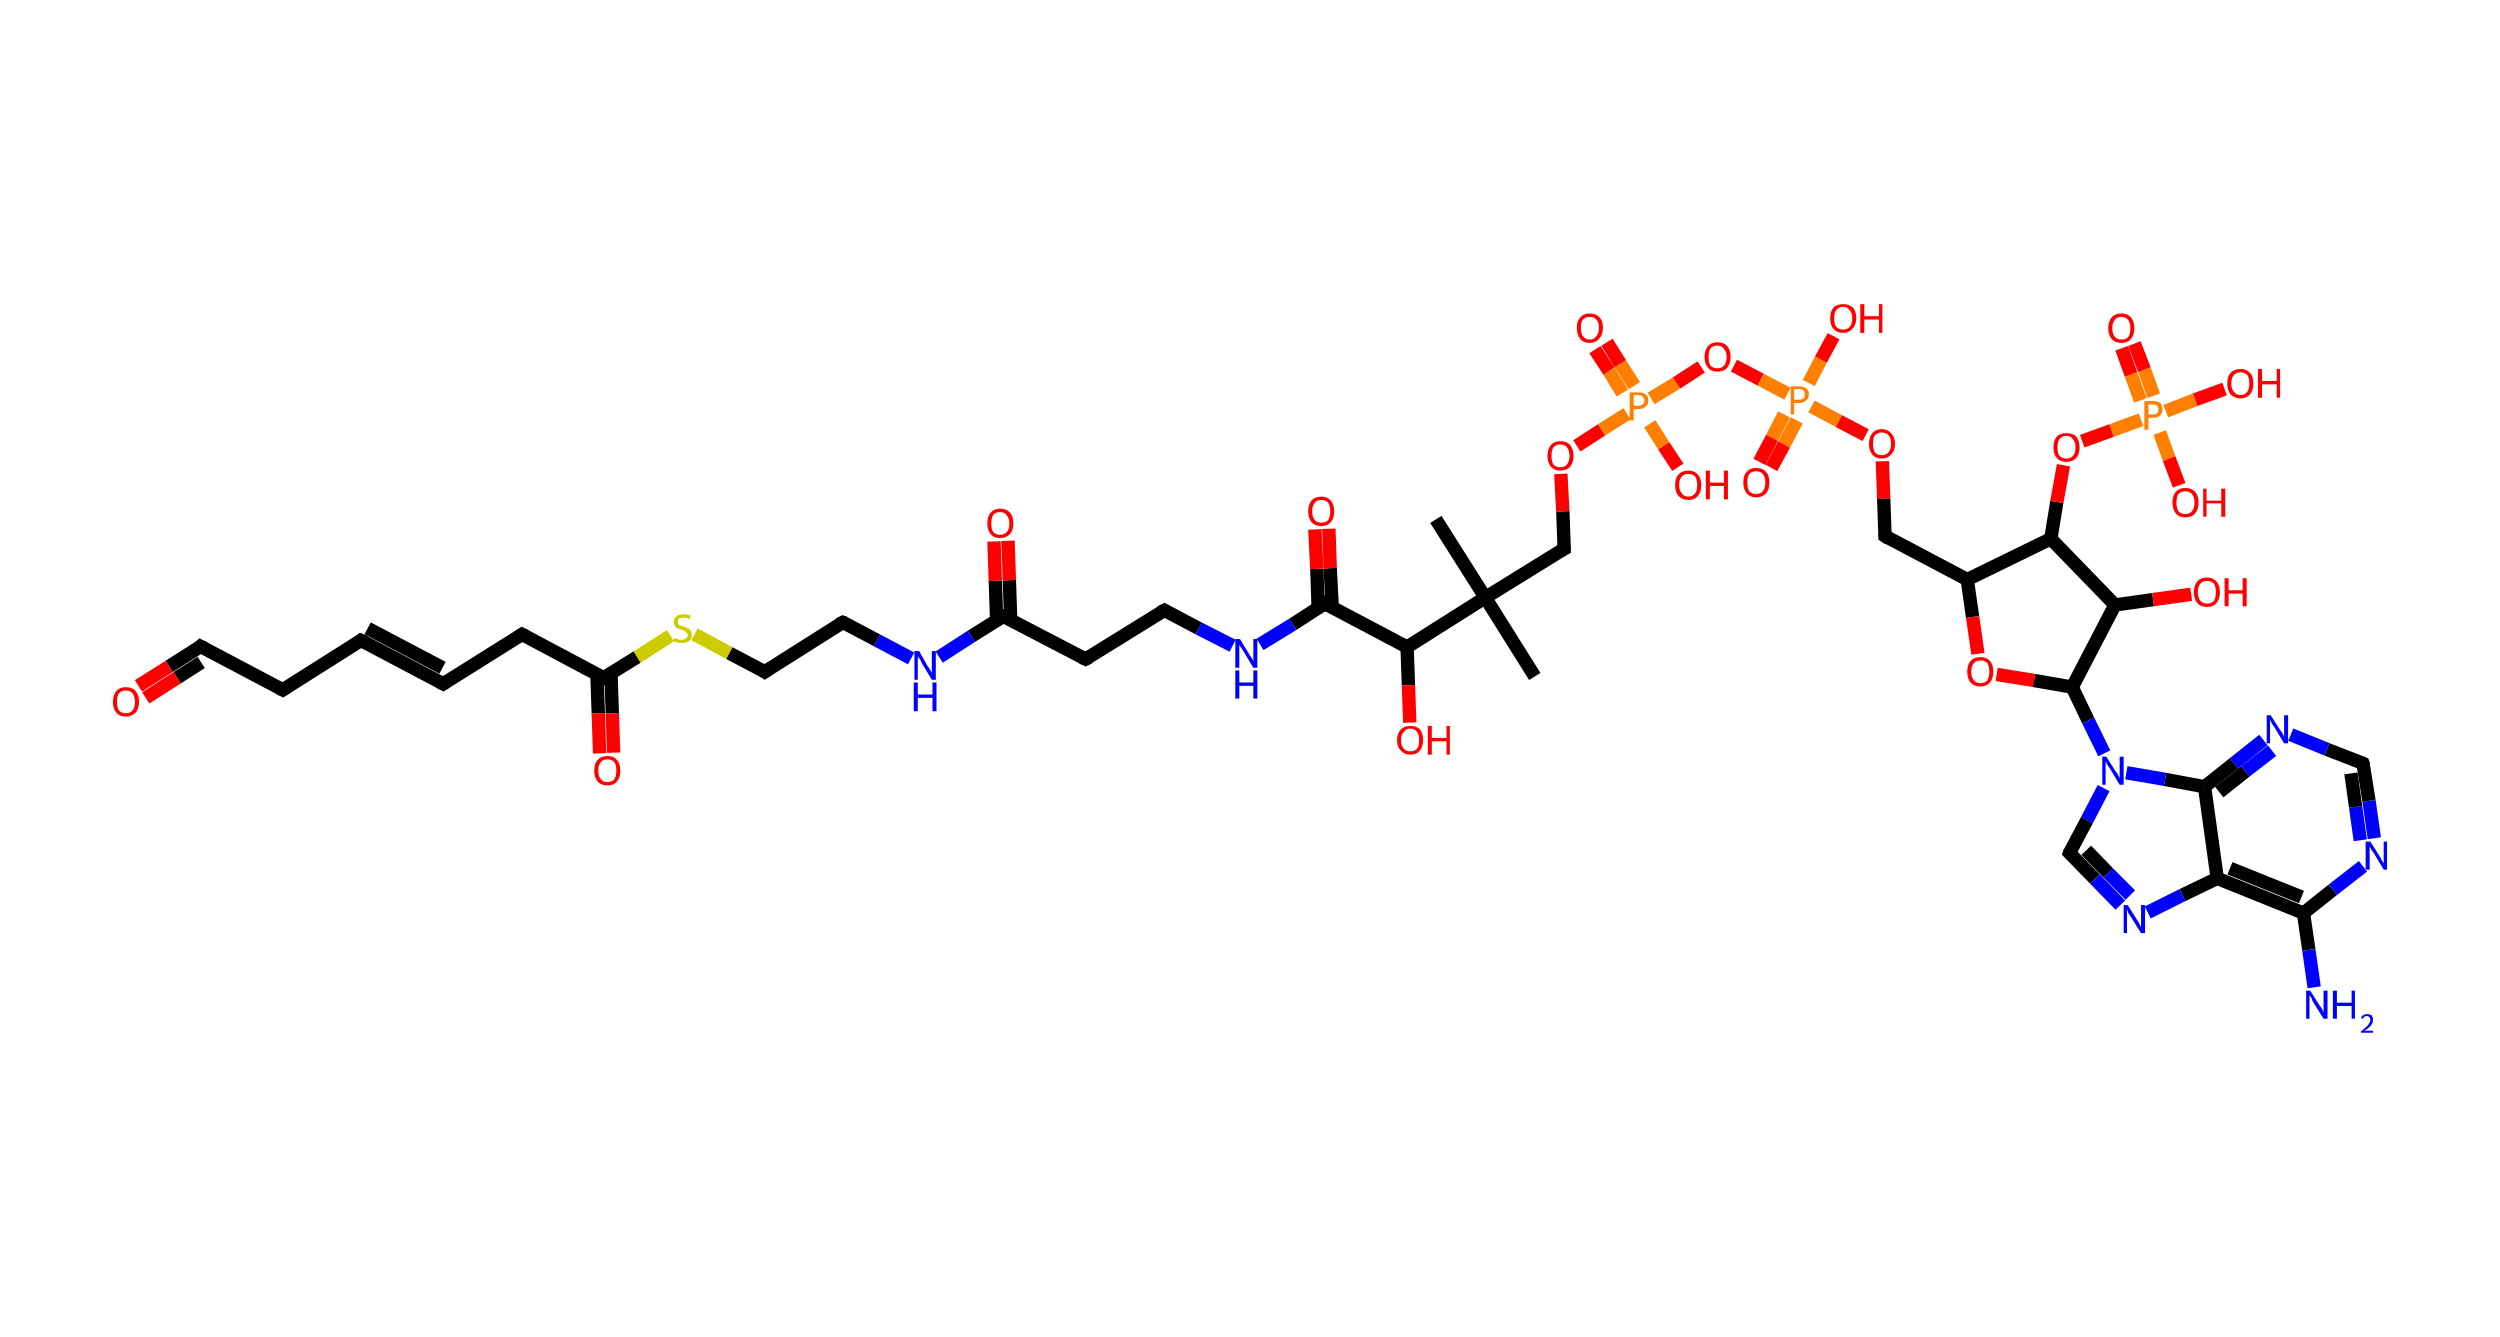 <?xml version='1.0' encoding='ASCII' standalone='yes'?>
<svg xmlns="http://www.w3.org/2000/svg" xmlns:rdkit="http://www.rdkit.org/xml" xmlns:xlink="http://www.w3.org/1999/xlink" version="1.1" baseProfile="full" xml:space="preserve" width="374px" height="200px" viewBox="0 0 374 200">
<!-- END OF HEADER -->
<rect style="opacity:1.0;fill:#FFFFFF;stroke:none" width="374.0" height="200.0" x="0.0" y="0.0"> </rect>
<path class="bond-0 atom-0 atom-1" d="M 214.8,77.7 L 222.2,89.4" style="fill:none;fill-rule:evenodd;stroke:#000000;stroke-width:2.0px;stroke-linecap:butt;stroke-linejoin:miter;stroke-opacity:1"/>
<path class="bond-1 atom-1 atom-2" d="M 222.2,89.4 L 229.6,101.2" style="fill:none;fill-rule:evenodd;stroke:#000000;stroke-width:2.0px;stroke-linecap:butt;stroke-linejoin:miter;stroke-opacity:1"/>
<path class="bond-2 atom-1 atom-3" d="M 222.2,89.4 L 234.0,82.1" style="fill:none;fill-rule:evenodd;stroke:#000000;stroke-width:2.0px;stroke-linecap:butt;stroke-linejoin:miter;stroke-opacity:1"/>
<path class="bond-3 atom-3 atom-4" d="M 234.0,82.1 L 233.8,76.5" style="fill:none;fill-rule:evenodd;stroke:#000000;stroke-width:2.0px;stroke-linecap:butt;stroke-linejoin:miter;stroke-opacity:1"/>
<path class="bond-3 atom-3 atom-4" d="M 233.8,76.5 L 233.5,70.9" style="fill:none;fill-rule:evenodd;stroke:#FF0000;stroke-width:2.0px;stroke-linecap:butt;stroke-linejoin:miter;stroke-opacity:1"/>
<path class="bond-4 atom-4 atom-5" d="M 235.9,66.7 L 239.6,64.3" style="fill:none;fill-rule:evenodd;stroke:#FF0000;stroke-width:2.0px;stroke-linecap:butt;stroke-linejoin:miter;stroke-opacity:1"/>
<path class="bond-4 atom-4 atom-5" d="M 239.6,64.3 L 243.4,61.9" style="fill:none;fill-rule:evenodd;stroke:#FF7F00;stroke-width:2.0px;stroke-linecap:butt;stroke-linejoin:miter;stroke-opacity:1"/>
<path class="bond-5 atom-5 atom-6" d="M 244.5,57.7 L 242.4,54.4" style="fill:none;fill-rule:evenodd;stroke:#FF7F00;stroke-width:2.0px;stroke-linecap:butt;stroke-linejoin:miter;stroke-opacity:1"/>
<path class="bond-5 atom-5 atom-6" d="M 242.4,54.4 L 240.4,51.2" style="fill:none;fill-rule:evenodd;stroke:#FF0000;stroke-width:2.0px;stroke-linecap:butt;stroke-linejoin:miter;stroke-opacity:1"/>
<path class="bond-5 atom-5 atom-6" d="M 242.7,58.8 L 240.7,55.5" style="fill:none;fill-rule:evenodd;stroke:#FF7F00;stroke-width:2.0px;stroke-linecap:butt;stroke-linejoin:miter;stroke-opacity:1"/>
<path class="bond-5 atom-5 atom-6" d="M 240.7,55.5 L 238.6,52.3" style="fill:none;fill-rule:evenodd;stroke:#FF0000;stroke-width:2.0px;stroke-linecap:butt;stroke-linejoin:miter;stroke-opacity:1"/>
<path class="bond-6 atom-5 atom-7" d="M 246.8,63.4 L 248.9,66.7" style="fill:none;fill-rule:evenodd;stroke:#FF7F00;stroke-width:2.0px;stroke-linecap:butt;stroke-linejoin:miter;stroke-opacity:1"/>
<path class="bond-6 atom-5 atom-7" d="M 248.9,66.7 L 251.0,69.9" style="fill:none;fill-rule:evenodd;stroke:#FF0000;stroke-width:2.0px;stroke-linecap:butt;stroke-linejoin:miter;stroke-opacity:1"/>
<path class="bond-7 atom-5 atom-8" d="M 247.0,59.6 L 250.8,57.3" style="fill:none;fill-rule:evenodd;stroke:#FF7F00;stroke-width:2.0px;stroke-linecap:butt;stroke-linejoin:miter;stroke-opacity:1"/>
<path class="bond-7 atom-5 atom-8" d="M 250.8,57.3 L 254.5,54.9" style="fill:none;fill-rule:evenodd;stroke:#FF0000;stroke-width:2.0px;stroke-linecap:butt;stroke-linejoin:miter;stroke-opacity:1"/>
<path class="bond-8 atom-8 atom-9" d="M 259.4,54.7 L 263.4,56.8" style="fill:none;fill-rule:evenodd;stroke:#FF0000;stroke-width:2.0px;stroke-linecap:butt;stroke-linejoin:miter;stroke-opacity:1"/>
<path class="bond-8 atom-8 atom-9" d="M 263.4,56.8 L 267.4,58.9" style="fill:none;fill-rule:evenodd;stroke:#FF7F00;stroke-width:2.0px;stroke-linecap:butt;stroke-linejoin:miter;stroke-opacity:1"/>
<path class="bond-9 atom-9 atom-10" d="M 266.9,62.0 L 265.1,65.5" style="fill:none;fill-rule:evenodd;stroke:#FF7F00;stroke-width:2.0px;stroke-linecap:butt;stroke-linejoin:miter;stroke-opacity:1"/>
<path class="bond-9 atom-9 atom-10" d="M 265.1,65.5 L 263.2,69.1" style="fill:none;fill-rule:evenodd;stroke:#FF0000;stroke-width:2.0px;stroke-linecap:butt;stroke-linejoin:miter;stroke-opacity:1"/>
<path class="bond-9 atom-9 atom-10" d="M 268.8,62.9 L 266.9,66.5" style="fill:none;fill-rule:evenodd;stroke:#FF7F00;stroke-width:2.0px;stroke-linecap:butt;stroke-linejoin:miter;stroke-opacity:1"/>
<path class="bond-9 atom-9 atom-10" d="M 266.9,66.5 L 265.0,70.0" style="fill:none;fill-rule:evenodd;stroke:#FF0000;stroke-width:2.0px;stroke-linecap:butt;stroke-linejoin:miter;stroke-opacity:1"/>
<path class="bond-10 atom-9 atom-11" d="M 270.6,57.3 L 272.4,53.8" style="fill:none;fill-rule:evenodd;stroke:#FF7F00;stroke-width:2.0px;stroke-linecap:butt;stroke-linejoin:miter;stroke-opacity:1"/>
<path class="bond-10 atom-9 atom-11" d="M 272.4,53.8 L 274.3,50.3" style="fill:none;fill-rule:evenodd;stroke:#FF0000;stroke-width:2.0px;stroke-linecap:butt;stroke-linejoin:miter;stroke-opacity:1"/>
<path class="bond-11 atom-9 atom-12" d="M 271.0,60.8 L 275.1,63.0" style="fill:none;fill-rule:evenodd;stroke:#FF7F00;stroke-width:2.0px;stroke-linecap:butt;stroke-linejoin:miter;stroke-opacity:1"/>
<path class="bond-11 atom-9 atom-12" d="M 275.1,63.0 L 279.1,65.1" style="fill:none;fill-rule:evenodd;stroke:#FF0000;stroke-width:2.0px;stroke-linecap:butt;stroke-linejoin:miter;stroke-opacity:1"/>
<path class="bond-12 atom-12 atom-13" d="M 281.6,69.0 L 281.8,74.6" style="fill:none;fill-rule:evenodd;stroke:#FF0000;stroke-width:2.0px;stroke-linecap:butt;stroke-linejoin:miter;stroke-opacity:1"/>
<path class="bond-12 atom-12 atom-13" d="M 281.8,74.6 L 282.0,80.2" style="fill:none;fill-rule:evenodd;stroke:#000000;stroke-width:2.0px;stroke-linecap:butt;stroke-linejoin:miter;stroke-opacity:1"/>
<path class="bond-13 atom-13 atom-14" d="M 282.0,80.2 L 294.3,86.7" style="fill:none;fill-rule:evenodd;stroke:#000000;stroke-width:2.0px;stroke-linecap:butt;stroke-linejoin:miter;stroke-opacity:1"/>
<path class="bond-14 atom-14 atom-15" d="M 294.3,86.7 L 295.1,92.3" style="fill:none;fill-rule:evenodd;stroke:#000000;stroke-width:2.0px;stroke-linecap:butt;stroke-linejoin:miter;stroke-opacity:1"/>
<path class="bond-14 atom-14 atom-15" d="M 295.1,92.3 L 295.9,97.8" style="fill:none;fill-rule:evenodd;stroke:#FF0000;stroke-width:2.0px;stroke-linecap:butt;stroke-linejoin:miter;stroke-opacity:1"/>
<path class="bond-15 atom-15 atom-16" d="M 298.7,100.9 L 304.3,101.8" style="fill:none;fill-rule:evenodd;stroke:#FF0000;stroke-width:2.0px;stroke-linecap:butt;stroke-linejoin:miter;stroke-opacity:1"/>
<path class="bond-15 atom-15 atom-16" d="M 304.3,101.8 L 310.0,102.8" style="fill:none;fill-rule:evenodd;stroke:#000000;stroke-width:2.0px;stroke-linecap:butt;stroke-linejoin:miter;stroke-opacity:1"/>
<path class="bond-16 atom-16 atom-17" d="M 310.0,102.8 L 312.4,107.8" style="fill:none;fill-rule:evenodd;stroke:#000000;stroke-width:2.0px;stroke-linecap:butt;stroke-linejoin:miter;stroke-opacity:1"/>
<path class="bond-16 atom-16 atom-17" d="M 312.4,107.8 L 314.8,112.7" style="fill:none;fill-rule:evenodd;stroke:#0000FF;stroke-width:2.0px;stroke-linecap:butt;stroke-linejoin:miter;stroke-opacity:1"/>
<path class="bond-17 atom-17 atom-18" d="M 314.7,117.9 L 312.2,122.7" style="fill:none;fill-rule:evenodd;stroke:#0000FF;stroke-width:2.0px;stroke-linecap:butt;stroke-linejoin:miter;stroke-opacity:1"/>
<path class="bond-17 atom-17 atom-18" d="M 312.2,122.7 L 309.6,127.6" style="fill:none;fill-rule:evenodd;stroke:#000000;stroke-width:2.0px;stroke-linecap:butt;stroke-linejoin:miter;stroke-opacity:1"/>
<path class="bond-18 atom-18 atom-19" d="M 309.6,127.6 L 313.4,131.5" style="fill:none;fill-rule:evenodd;stroke:#000000;stroke-width:2.0px;stroke-linecap:butt;stroke-linejoin:miter;stroke-opacity:1"/>
<path class="bond-18 atom-18 atom-19" d="M 313.4,131.5 L 317.2,135.4" style="fill:none;fill-rule:evenodd;stroke:#0000FF;stroke-width:2.0px;stroke-linecap:butt;stroke-linejoin:miter;stroke-opacity:1"/>
<path class="bond-18 atom-18 atom-19" d="M 312.1,127.2 L 315.4,130.6" style="fill:none;fill-rule:evenodd;stroke:#000000;stroke-width:2.0px;stroke-linecap:butt;stroke-linejoin:miter;stroke-opacity:1"/>
<path class="bond-18 atom-18 atom-19" d="M 315.4,130.6 L 318.7,133.9" style="fill:none;fill-rule:evenodd;stroke:#0000FF;stroke-width:2.0px;stroke-linecap:butt;stroke-linejoin:miter;stroke-opacity:1"/>
<path class="bond-19 atom-19 atom-20" d="M 321.3,136.5 L 326.5,133.9" style="fill:none;fill-rule:evenodd;stroke:#0000FF;stroke-width:2.0px;stroke-linecap:butt;stroke-linejoin:miter;stroke-opacity:1"/>
<path class="bond-19 atom-19 atom-20" d="M 326.5,133.9 L 331.7,131.4" style="fill:none;fill-rule:evenodd;stroke:#000000;stroke-width:2.0px;stroke-linecap:butt;stroke-linejoin:miter;stroke-opacity:1"/>
<path class="bond-20 atom-20 atom-21" d="M 331.7,131.4 L 344.6,136.6" style="fill:none;fill-rule:evenodd;stroke:#000000;stroke-width:2.0px;stroke-linecap:butt;stroke-linejoin:miter;stroke-opacity:1"/>
<path class="bond-20 atom-20 atom-21" d="M 333.6,129.9 L 344.3,134.2" style="fill:none;fill-rule:evenodd;stroke:#000000;stroke-width:2.0px;stroke-linecap:butt;stroke-linejoin:miter;stroke-opacity:1"/>
<path class="bond-21 atom-21 atom-22" d="M 344.6,136.6 L 345.4,142.1" style="fill:none;fill-rule:evenodd;stroke:#000000;stroke-width:2.0px;stroke-linecap:butt;stroke-linejoin:miter;stroke-opacity:1"/>
<path class="bond-21 atom-21 atom-22" d="M 345.4,142.1 L 346.2,147.7" style="fill:none;fill-rule:evenodd;stroke:#0000FF;stroke-width:2.0px;stroke-linecap:butt;stroke-linejoin:miter;stroke-opacity:1"/>
<path class="bond-22 atom-21 atom-23" d="M 344.6,136.6 L 349.0,133.1" style="fill:none;fill-rule:evenodd;stroke:#000000;stroke-width:2.0px;stroke-linecap:butt;stroke-linejoin:miter;stroke-opacity:1"/>
<path class="bond-22 atom-21 atom-23" d="M 349.0,133.1 L 353.5,129.6" style="fill:none;fill-rule:evenodd;stroke:#0000FF;stroke-width:2.0px;stroke-linecap:butt;stroke-linejoin:miter;stroke-opacity:1"/>
<path class="bond-23 atom-23 atom-24" d="M 355.2,125.4 L 354.4,119.8" style="fill:none;fill-rule:evenodd;stroke:#0000FF;stroke-width:2.0px;stroke-linecap:butt;stroke-linejoin:miter;stroke-opacity:1"/>
<path class="bond-23 atom-23 atom-24" d="M 354.4,119.8 L 353.5,114.2" style="fill:none;fill-rule:evenodd;stroke:#000000;stroke-width:2.0px;stroke-linecap:butt;stroke-linejoin:miter;stroke-opacity:1"/>
<path class="bond-23 atom-23 atom-24" d="M 353.1,125.7 L 352.4,120.7" style="fill:none;fill-rule:evenodd;stroke:#0000FF;stroke-width:2.0px;stroke-linecap:butt;stroke-linejoin:miter;stroke-opacity:1"/>
<path class="bond-23 atom-23 atom-24" d="M 352.4,120.7 L 351.7,115.7" style="fill:none;fill-rule:evenodd;stroke:#000000;stroke-width:2.0px;stroke-linecap:butt;stroke-linejoin:miter;stroke-opacity:1"/>
<path class="bond-24 atom-24 atom-25" d="M 353.5,114.2 L 348.1,112.1" style="fill:none;fill-rule:evenodd;stroke:#000000;stroke-width:2.0px;stroke-linecap:butt;stroke-linejoin:miter;stroke-opacity:1"/>
<path class="bond-24 atom-24 atom-25" d="M 348.1,112.1 L 342.7,109.9" style="fill:none;fill-rule:evenodd;stroke:#0000FF;stroke-width:2.0px;stroke-linecap:butt;stroke-linejoin:miter;stroke-opacity:1"/>
<path class="bond-25 atom-25 atom-26" d="M 338.6,110.7 L 334.2,114.2" style="fill:none;fill-rule:evenodd;stroke:#0000FF;stroke-width:2.0px;stroke-linecap:butt;stroke-linejoin:miter;stroke-opacity:1"/>
<path class="bond-25 atom-25 atom-26" d="M 334.2,114.2 L 329.8,117.7" style="fill:none;fill-rule:evenodd;stroke:#000000;stroke-width:2.0px;stroke-linecap:butt;stroke-linejoin:miter;stroke-opacity:1"/>
<path class="bond-25 atom-25 atom-26" d="M 339.9,112.3 L 335.9,115.4" style="fill:none;fill-rule:evenodd;stroke:#0000FF;stroke-width:2.0px;stroke-linecap:butt;stroke-linejoin:miter;stroke-opacity:1"/>
<path class="bond-25 atom-25 atom-26" d="M 335.9,115.4 L 332.0,118.5" style="fill:none;fill-rule:evenodd;stroke:#000000;stroke-width:2.0px;stroke-linecap:butt;stroke-linejoin:miter;stroke-opacity:1"/>
<path class="bond-26 atom-16 atom-27" d="M 310.0,102.8 L 316.4,90.5" style="fill:none;fill-rule:evenodd;stroke:#000000;stroke-width:2.0px;stroke-linecap:butt;stroke-linejoin:miter;stroke-opacity:1"/>
<path class="bond-27 atom-27 atom-28" d="M 316.4,90.5 L 322.1,89.7" style="fill:none;fill-rule:evenodd;stroke:#000000;stroke-width:2.0px;stroke-linecap:butt;stroke-linejoin:miter;stroke-opacity:1"/>
<path class="bond-27 atom-27 atom-28" d="M 322.1,89.7 L 327.8,88.9" style="fill:none;fill-rule:evenodd;stroke:#FF0000;stroke-width:2.0px;stroke-linecap:butt;stroke-linejoin:miter;stroke-opacity:1"/>
<path class="bond-28 atom-27 atom-29" d="M 316.4,90.5 L 306.8,80.6" style="fill:none;fill-rule:evenodd;stroke:#000000;stroke-width:2.0px;stroke-linecap:butt;stroke-linejoin:miter;stroke-opacity:1"/>
<path class="bond-29 atom-29 atom-30" d="M 306.8,80.6 L 307.7,75.1" style="fill:none;fill-rule:evenodd;stroke:#000000;stroke-width:2.0px;stroke-linecap:butt;stroke-linejoin:miter;stroke-opacity:1"/>
<path class="bond-29 atom-29 atom-30" d="M 307.7,75.1 L 308.7,69.6" style="fill:none;fill-rule:evenodd;stroke:#FF0000;stroke-width:2.0px;stroke-linecap:butt;stroke-linejoin:miter;stroke-opacity:1"/>
<path class="bond-30 atom-30 atom-31" d="M 311.5,66.0 L 315.9,64.4" style="fill:none;fill-rule:evenodd;stroke:#FF0000;stroke-width:2.0px;stroke-linecap:butt;stroke-linejoin:miter;stroke-opacity:1"/>
<path class="bond-30 atom-30 atom-31" d="M 315.9,64.4 L 320.3,62.8" style="fill:none;fill-rule:evenodd;stroke:#FF7F00;stroke-width:2.0px;stroke-linecap:butt;stroke-linejoin:miter;stroke-opacity:1"/>
<path class="bond-31 atom-31 atom-32" d="M 322.2,59.2 L 320.8,55.3" style="fill:none;fill-rule:evenodd;stroke:#FF7F00;stroke-width:2.0px;stroke-linecap:butt;stroke-linejoin:miter;stroke-opacity:1"/>
<path class="bond-31 atom-31 atom-32" d="M 320.8,55.3 L 319.3,51.4" style="fill:none;fill-rule:evenodd;stroke:#FF0000;stroke-width:2.0px;stroke-linecap:butt;stroke-linejoin:miter;stroke-opacity:1"/>
<path class="bond-31 atom-31 atom-32" d="M 320.2,59.9 L 318.8,56.0" style="fill:none;fill-rule:evenodd;stroke:#FF7F00;stroke-width:2.0px;stroke-linecap:butt;stroke-linejoin:miter;stroke-opacity:1"/>
<path class="bond-31 atom-31 atom-32" d="M 318.8,56.0 L 317.4,52.1" style="fill:none;fill-rule:evenodd;stroke:#FF0000;stroke-width:2.0px;stroke-linecap:butt;stroke-linejoin:miter;stroke-opacity:1"/>
<path class="bond-32 atom-31 atom-33" d="M 323.1,64.7 L 324.5,68.6" style="fill:none;fill-rule:evenodd;stroke:#FF7F00;stroke-width:2.0px;stroke-linecap:butt;stroke-linejoin:miter;stroke-opacity:1"/>
<path class="bond-32 atom-31 atom-33" d="M 324.5,68.6 L 326.0,72.6" style="fill:none;fill-rule:evenodd;stroke:#FF0000;stroke-width:2.0px;stroke-linecap:butt;stroke-linejoin:miter;stroke-opacity:1"/>
<path class="bond-33 atom-31 atom-34" d="M 324.0,61.5 L 328.4,59.8" style="fill:none;fill-rule:evenodd;stroke:#FF7F00;stroke-width:2.0px;stroke-linecap:butt;stroke-linejoin:miter;stroke-opacity:1"/>
<path class="bond-33 atom-31 atom-34" d="M 328.4,59.8 L 332.8,58.2" style="fill:none;fill-rule:evenodd;stroke:#FF0000;stroke-width:2.0px;stroke-linecap:butt;stroke-linejoin:miter;stroke-opacity:1"/>
<path class="bond-34 atom-1 atom-35" d="M 222.2,89.4 L 210.5,96.8" style="fill:none;fill-rule:evenodd;stroke:#000000;stroke-width:2.0px;stroke-linecap:butt;stroke-linejoin:miter;stroke-opacity:1"/>
<path class="bond-35 atom-35 atom-36" d="M 210.5,96.8 L 210.7,102.5" style="fill:none;fill-rule:evenodd;stroke:#000000;stroke-width:2.0px;stroke-linecap:butt;stroke-linejoin:miter;stroke-opacity:1"/>
<path class="bond-35 atom-35 atom-36" d="M 210.7,102.5 L 210.9,108.1" style="fill:none;fill-rule:evenodd;stroke:#FF0000;stroke-width:2.0px;stroke-linecap:butt;stroke-linejoin:miter;stroke-opacity:1"/>
<path class="bond-36 atom-35 atom-37" d="M 210.5,96.8 L 198.2,90.3" style="fill:none;fill-rule:evenodd;stroke:#000000;stroke-width:2.0px;stroke-linecap:butt;stroke-linejoin:miter;stroke-opacity:1"/>
<path class="bond-37 atom-37 atom-38" d="M 199.3,90.9 L 199.0,85.0" style="fill:none;fill-rule:evenodd;stroke:#000000;stroke-width:2.0px;stroke-linecap:butt;stroke-linejoin:miter;stroke-opacity:1"/>
<path class="bond-37 atom-37 atom-38" d="M 199.0,85.0 L 198.8,79.1" style="fill:none;fill-rule:evenodd;stroke:#FF0000;stroke-width:2.0px;stroke-linecap:butt;stroke-linejoin:miter;stroke-opacity:1"/>
<path class="bond-37 atom-37 atom-38" d="M 197.2,91.0 L 197.0,85.1" style="fill:none;fill-rule:evenodd;stroke:#000000;stroke-width:2.0px;stroke-linecap:butt;stroke-linejoin:miter;stroke-opacity:1"/>
<path class="bond-37 atom-37 atom-38" d="M 197.0,85.1 L 196.7,79.2" style="fill:none;fill-rule:evenodd;stroke:#FF0000;stroke-width:2.0px;stroke-linecap:butt;stroke-linejoin:miter;stroke-opacity:1"/>
<path class="bond-38 atom-37 atom-39" d="M 198.2,90.3 L 193.4,93.4" style="fill:none;fill-rule:evenodd;stroke:#000000;stroke-width:2.0px;stroke-linecap:butt;stroke-linejoin:miter;stroke-opacity:1"/>
<path class="bond-38 atom-37 atom-39" d="M 193.4,93.4 L 188.5,96.4" style="fill:none;fill-rule:evenodd;stroke:#0000FF;stroke-width:2.0px;stroke-linecap:butt;stroke-linejoin:miter;stroke-opacity:1"/>
<path class="bond-39 atom-39 atom-40" d="M 184.4,96.6 L 179.3,94.0" style="fill:none;fill-rule:evenodd;stroke:#0000FF;stroke-width:2.0px;stroke-linecap:butt;stroke-linejoin:miter;stroke-opacity:1"/>
<path class="bond-39 atom-39 atom-40" d="M 179.3,94.0 L 174.2,91.3" style="fill:none;fill-rule:evenodd;stroke:#000000;stroke-width:2.0px;stroke-linecap:butt;stroke-linejoin:miter;stroke-opacity:1"/>
<path class="bond-40 atom-40 atom-41" d="M 174.2,91.3 L 162.4,98.6" style="fill:none;fill-rule:evenodd;stroke:#000000;stroke-width:2.0px;stroke-linecap:butt;stroke-linejoin:miter;stroke-opacity:1"/>
<path class="bond-41 atom-41 atom-42" d="M 162.4,98.6 L 150.1,92.2" style="fill:none;fill-rule:evenodd;stroke:#000000;stroke-width:2.0px;stroke-linecap:butt;stroke-linejoin:miter;stroke-opacity:1"/>
<path class="bond-42 atom-42 atom-43" d="M 151.2,92.7 L 151.0,86.8" style="fill:none;fill-rule:evenodd;stroke:#000000;stroke-width:2.0px;stroke-linecap:butt;stroke-linejoin:miter;stroke-opacity:1"/>
<path class="bond-42 atom-42 atom-43" d="M 151.0,86.8 L 150.8,80.9" style="fill:none;fill-rule:evenodd;stroke:#FF0000;stroke-width:2.0px;stroke-linecap:butt;stroke-linejoin:miter;stroke-opacity:1"/>
<path class="bond-42 atom-42 atom-43" d="M 149.1,92.8 L 148.9,86.9" style="fill:none;fill-rule:evenodd;stroke:#000000;stroke-width:2.0px;stroke-linecap:butt;stroke-linejoin:miter;stroke-opacity:1"/>
<path class="bond-42 atom-42 atom-43" d="M 148.9,86.9 L 148.7,81.0" style="fill:none;fill-rule:evenodd;stroke:#FF0000;stroke-width:2.0px;stroke-linecap:butt;stroke-linejoin:miter;stroke-opacity:1"/>
<path class="bond-43 atom-42 atom-44" d="M 150.1,92.2 L 145.3,95.2" style="fill:none;fill-rule:evenodd;stroke:#000000;stroke-width:2.0px;stroke-linecap:butt;stroke-linejoin:miter;stroke-opacity:1"/>
<path class="bond-43 atom-42 atom-44" d="M 145.3,95.2 L 140.5,98.3" style="fill:none;fill-rule:evenodd;stroke:#0000FF;stroke-width:2.0px;stroke-linecap:butt;stroke-linejoin:miter;stroke-opacity:1"/>
<path class="bond-44 atom-44 atom-45" d="M 136.3,98.5 L 131.2,95.8" style="fill:none;fill-rule:evenodd;stroke:#0000FF;stroke-width:2.0px;stroke-linecap:butt;stroke-linejoin:miter;stroke-opacity:1"/>
<path class="bond-44 atom-44 atom-45" d="M 131.2,95.8 L 126.1,93.1" style="fill:none;fill-rule:evenodd;stroke:#000000;stroke-width:2.0px;stroke-linecap:butt;stroke-linejoin:miter;stroke-opacity:1"/>
<path class="bond-45 atom-45 atom-46" d="M 126.1,93.1 L 114.4,100.5" style="fill:none;fill-rule:evenodd;stroke:#000000;stroke-width:2.0px;stroke-linecap:butt;stroke-linejoin:miter;stroke-opacity:1"/>
<path class="bond-46 atom-46 atom-47" d="M 114.4,100.5 L 109.1,97.7" style="fill:none;fill-rule:evenodd;stroke:#000000;stroke-width:2.0px;stroke-linecap:butt;stroke-linejoin:miter;stroke-opacity:1"/>
<path class="bond-46 atom-46 atom-47" d="M 109.1,97.7 L 103.9,94.9" style="fill:none;fill-rule:evenodd;stroke:#CCCC00;stroke-width:2.0px;stroke-linecap:butt;stroke-linejoin:miter;stroke-opacity:1"/>
<path class="bond-47 atom-47 atom-48" d="M 100.3,95.1 L 95.3,98.3" style="fill:none;fill-rule:evenodd;stroke:#CCCC00;stroke-width:2.0px;stroke-linecap:butt;stroke-linejoin:miter;stroke-opacity:1"/>
<path class="bond-47 atom-47 atom-48" d="M 95.3,98.3 L 90.3,101.4" style="fill:none;fill-rule:evenodd;stroke:#000000;stroke-width:2.0px;stroke-linecap:butt;stroke-linejoin:miter;stroke-opacity:1"/>
<path class="bond-48 atom-48 atom-49" d="M 89.3,100.8 L 89.5,106.7" style="fill:none;fill-rule:evenodd;stroke:#000000;stroke-width:2.0px;stroke-linecap:butt;stroke-linejoin:miter;stroke-opacity:1"/>
<path class="bond-48 atom-48 atom-49" d="M 89.5,106.7 L 89.7,112.7" style="fill:none;fill-rule:evenodd;stroke:#FF0000;stroke-width:2.0px;stroke-linecap:butt;stroke-linejoin:miter;stroke-opacity:1"/>
<path class="bond-48 atom-48 atom-49" d="M 91.4,100.7 L 91.6,106.7" style="fill:none;fill-rule:evenodd;stroke:#000000;stroke-width:2.0px;stroke-linecap:butt;stroke-linejoin:miter;stroke-opacity:1"/>
<path class="bond-48 atom-48 atom-49" d="M 91.6,106.7 L 91.8,112.6" style="fill:none;fill-rule:evenodd;stroke:#FF0000;stroke-width:2.0px;stroke-linecap:butt;stroke-linejoin:miter;stroke-opacity:1"/>
<path class="bond-49 atom-48 atom-50" d="M 90.3,101.4 L 78.1,94.9" style="fill:none;fill-rule:evenodd;stroke:#000000;stroke-width:2.0px;stroke-linecap:butt;stroke-linejoin:miter;stroke-opacity:1"/>
<path class="bond-50 atom-50 atom-51" d="M 78.1,94.9 L 66.3,102.3" style="fill:none;fill-rule:evenodd;stroke:#000000;stroke-width:2.0px;stroke-linecap:butt;stroke-linejoin:miter;stroke-opacity:1"/>
<path class="bond-51 atom-51 atom-52" d="M 66.3,102.3 L 54.0,95.8" style="fill:none;fill-rule:evenodd;stroke:#000000;stroke-width:2.0px;stroke-linecap:butt;stroke-linejoin:miter;stroke-opacity:1"/>
<path class="bond-51 atom-51 atom-52" d="M 66.2,99.9 L 55.0,94.0" style="fill:none;fill-rule:evenodd;stroke:#000000;stroke-width:2.0px;stroke-linecap:butt;stroke-linejoin:miter;stroke-opacity:1"/>
<path class="bond-52 atom-52 atom-53" d="M 54.0,95.8 L 42.3,103.2" style="fill:none;fill-rule:evenodd;stroke:#000000;stroke-width:2.0px;stroke-linecap:butt;stroke-linejoin:miter;stroke-opacity:1"/>
<path class="bond-53 atom-53 atom-54" d="M 42.3,103.2 L 30.0,96.7" style="fill:none;fill-rule:evenodd;stroke:#000000;stroke-width:2.0px;stroke-linecap:butt;stroke-linejoin:miter;stroke-opacity:1"/>
<path class="bond-54 atom-54 atom-55" d="M 30.0,96.7 L 25.3,99.7" style="fill:none;fill-rule:evenodd;stroke:#000000;stroke-width:2.0px;stroke-linecap:butt;stroke-linejoin:miter;stroke-opacity:1"/>
<path class="bond-54 atom-54 atom-55" d="M 25.3,99.7 L 20.7,102.6" style="fill:none;fill-rule:evenodd;stroke:#FF0000;stroke-width:2.0px;stroke-linecap:butt;stroke-linejoin:miter;stroke-opacity:1"/>
<path class="bond-54 atom-54 atom-55" d="M 30.1,99.1 L 26.5,101.4" style="fill:none;fill-rule:evenodd;stroke:#000000;stroke-width:2.0px;stroke-linecap:butt;stroke-linejoin:miter;stroke-opacity:1"/>
<path class="bond-54 atom-54 atom-55" d="M 26.5,101.4 L 21.8,104.4" style="fill:none;fill-rule:evenodd;stroke:#FF0000;stroke-width:2.0px;stroke-linecap:butt;stroke-linejoin:miter;stroke-opacity:1"/>
<path class="bond-55 atom-29 atom-14" d="M 306.8,80.6 L 294.3,86.7" style="fill:none;fill-rule:evenodd;stroke:#000000;stroke-width:2.0px;stroke-linecap:butt;stroke-linejoin:miter;stroke-opacity:1"/>
<path class="bond-56 atom-26 atom-17" d="M 329.8,117.7 L 323.9,116.6" style="fill:none;fill-rule:evenodd;stroke:#000000;stroke-width:2.0px;stroke-linecap:butt;stroke-linejoin:miter;stroke-opacity:1"/>
<path class="bond-56 atom-26 atom-17" d="M 323.9,116.6 L 318.1,115.6" style="fill:none;fill-rule:evenodd;stroke:#0000FF;stroke-width:2.0px;stroke-linecap:butt;stroke-linejoin:miter;stroke-opacity:1"/>
<path class="bond-57 atom-26 atom-20" d="M 329.8,117.7 L 331.7,131.4" style="fill:none;fill-rule:evenodd;stroke:#000000;stroke-width:2.0px;stroke-linecap:butt;stroke-linejoin:miter;stroke-opacity:1"/>
<path d="M 233.4,82.4 L 234.0,82.1 L 234.0,81.8" style="fill:none;stroke:#000000;stroke-width:2.0px;stroke-linecap:butt;stroke-linejoin:miter;stroke-opacity:1;"/>
<path d="M 282.0,80.0 L 282.0,80.2 L 282.6,80.6" style="fill:none;stroke:#000000;stroke-width:2.0px;stroke-linecap:butt;stroke-linejoin:miter;stroke-opacity:1;"/>
<path d="M 309.7,127.3 L 309.6,127.6 L 309.8,127.8" style="fill:none;stroke:#000000;stroke-width:2.0px;stroke-linecap:butt;stroke-linejoin:miter;stroke-opacity:1;"/>
<path d="M 353.6,114.5 L 353.5,114.2 L 353.3,114.1" style="fill:none;stroke:#000000;stroke-width:2.0px;stroke-linecap:butt;stroke-linejoin:miter;stroke-opacity:1;"/>
<path d="M 198.8,90.7 L 198.2,90.3 L 198.0,90.5" style="fill:none;stroke:#000000;stroke-width:2.0px;stroke-linecap:butt;stroke-linejoin:miter;stroke-opacity:1;"/>
<path d="M 174.4,91.4 L 174.2,91.3 L 173.6,91.6" style="fill:none;stroke:#000000;stroke-width:2.0px;stroke-linecap:butt;stroke-linejoin:miter;stroke-opacity:1;"/>
<path d="M 163.0,98.3 L 162.4,98.6 L 161.8,98.3" style="fill:none;stroke:#000000;stroke-width:2.0px;stroke-linecap:butt;stroke-linejoin:miter;stroke-opacity:1;"/>
<path d="M 150.8,92.5 L 150.1,92.2 L 149.9,92.3" style="fill:none;stroke:#000000;stroke-width:2.0px;stroke-linecap:butt;stroke-linejoin:miter;stroke-opacity:1;"/>
<path d="M 126.4,93.2 L 126.1,93.1 L 125.5,93.4" style="fill:none;stroke:#000000;stroke-width:2.0px;stroke-linecap:butt;stroke-linejoin:miter;stroke-opacity:1;"/>
<path d="M 115.0,100.1 L 114.4,100.5 L 114.1,100.3" style="fill:none;stroke:#000000;stroke-width:2.0px;stroke-linecap:butt;stroke-linejoin:miter;stroke-opacity:1;"/>
<path d="M 90.6,101.2 L 90.3,101.4 L 89.7,101.1" style="fill:none;stroke:#000000;stroke-width:2.0px;stroke-linecap:butt;stroke-linejoin:miter;stroke-opacity:1;"/>
<path d="M 78.7,95.2 L 78.1,94.9 L 77.5,95.3" style="fill:none;stroke:#000000;stroke-width:2.0px;stroke-linecap:butt;stroke-linejoin:miter;stroke-opacity:1;"/>
<path d="M 66.9,101.9 L 66.3,102.3 L 65.7,102.0" style="fill:none;stroke:#000000;stroke-width:2.0px;stroke-linecap:butt;stroke-linejoin:miter;stroke-opacity:1;"/>
<path d="M 54.7,96.1 L 54.0,95.8 L 53.5,96.2" style="fill:none;stroke:#000000;stroke-width:2.0px;stroke-linecap:butt;stroke-linejoin:miter;stroke-opacity:1;"/>
<path d="M 42.9,102.8 L 42.3,103.2 L 41.7,102.9" style="fill:none;stroke:#000000;stroke-width:2.0px;stroke-linecap:butt;stroke-linejoin:miter;stroke-opacity:1;"/>
<path d="M 30.6,97.0 L 30.0,96.7 L 29.8,96.9" style="fill:none;stroke:#000000;stroke-width:2.0px;stroke-linecap:butt;stroke-linejoin:miter;stroke-opacity:1;"/>
<path class="atom-4" d="M 231.5 68.2 Q 231.5 67.2, 232.0 66.6 Q 232.5 66.0, 233.4 66.0 Q 234.4 66.0, 234.9 66.6 Q 235.4 67.2, 235.4 68.2 Q 235.4 69.2, 234.9 69.8 Q 234.4 70.4, 233.4 70.4 Q 232.5 70.4, 232.0 69.8 Q 231.5 69.2, 231.5 68.2 M 233.4 69.9 Q 234.1 69.9, 234.4 69.5 Q 234.8 69.0, 234.8 68.2 Q 234.8 67.4, 234.4 66.9 Q 234.1 66.5, 233.4 66.5 Q 232.8 66.5, 232.4 66.9 Q 232.1 67.4, 232.1 68.2 Q 232.1 69.0, 232.4 69.5 Q 232.8 69.9, 233.4 69.9 " fill="#FF0000"/>
<path class="atom-5" d="M 245.1 58.7 Q 245.8 58.7, 246.2 59.0 Q 246.6 59.3, 246.6 59.9 Q 246.6 60.5, 246.2 60.8 Q 245.8 61.2, 245.1 61.2 L 244.4 61.2 L 244.4 62.9 L 243.8 62.9 L 243.8 58.7 L 245.1 58.7 M 245.1 60.7 Q 245.5 60.7, 245.7 60.5 Q 246.0 60.3, 246.0 59.9 Q 246.0 59.5, 245.7 59.3 Q 245.5 59.1, 245.1 59.1 L 244.4 59.1 L 244.4 60.7 L 245.1 60.7 " fill="#FF7F00"/>
<path class="atom-6" d="M 235.9 49.0 Q 235.9 48.0, 236.4 47.5 Q 236.9 46.9, 237.8 46.9 Q 238.8 46.9, 239.3 47.5 Q 239.8 48.0, 239.8 49.0 Q 239.8 50.1, 239.2 50.7 Q 238.7 51.3, 237.8 51.3 Q 236.9 51.3, 236.4 50.7 Q 235.9 50.1, 235.9 49.0 M 237.8 50.8 Q 238.5 50.8, 238.8 50.3 Q 239.2 49.9, 239.2 49.0 Q 239.2 48.2, 238.8 47.8 Q 238.5 47.4, 237.8 47.4 Q 237.2 47.4, 236.8 47.8 Q 236.5 48.2, 236.5 49.0 Q 236.5 49.9, 236.8 50.3 Q 237.2 50.8, 237.8 50.8 " fill="#FF0000"/>
<path class="atom-7" d="M 250.6 72.6 Q 250.6 71.5, 251.1 71.0 Q 251.6 70.4, 252.6 70.4 Q 253.5 70.4, 254.0 71.0 Q 254.5 71.5, 254.5 72.6 Q 254.5 73.6, 254.0 74.2 Q 253.5 74.8, 252.6 74.8 Q 251.7 74.8, 251.1 74.2 Q 250.6 73.6, 250.6 72.6 M 252.6 74.3 Q 253.2 74.3, 253.6 73.8 Q 253.9 73.4, 253.9 72.6 Q 253.9 71.7, 253.6 71.3 Q 253.2 70.9, 252.6 70.9 Q 251.9 70.9, 251.6 71.3 Q 251.2 71.7, 251.2 72.6 Q 251.2 73.4, 251.6 73.8 Q 251.9 74.3, 252.6 74.3 " fill="#FF0000"/>
<path class="atom-7" d="M 255.2 70.4 L 255.8 70.4 L 255.8 72.2 L 257.9 72.2 L 257.9 70.4 L 258.5 70.4 L 258.5 74.7 L 257.9 74.7 L 257.9 72.7 L 255.8 72.7 L 255.8 74.7 L 255.2 74.7 L 255.2 70.4 " fill="#FF0000"/>
<path class="atom-8" d="M 255.0 53.4 Q 255.0 52.4, 255.5 51.8 Q 256.0 51.2, 256.9 51.2 Q 257.9 51.2, 258.4 51.8 Q 258.9 52.4, 258.9 53.4 Q 258.9 54.4, 258.4 55.0 Q 257.9 55.6, 256.9 55.6 Q 256.0 55.6, 255.5 55.0 Q 255.0 54.4, 255.0 53.4 M 256.9 55.1 Q 257.6 55.1, 257.9 54.7 Q 258.3 54.3, 258.3 53.4 Q 258.3 52.6, 257.9 52.2 Q 257.6 51.7, 256.9 51.7 Q 256.3 51.7, 255.9 52.1 Q 255.6 52.6, 255.6 53.4 Q 255.6 54.3, 255.9 54.7 Q 256.3 55.1, 256.9 55.1 " fill="#FF0000"/>
<path class="atom-9" d="M 269.1 57.8 Q 269.8 57.8, 270.2 58.1 Q 270.6 58.4, 270.6 59.0 Q 270.6 59.6, 270.2 59.9 Q 269.8 60.3, 269.1 60.3 L 268.4 60.3 L 268.4 62.0 L 267.9 62.0 L 267.9 57.8 L 269.1 57.8 M 269.1 59.8 Q 269.5 59.8, 269.8 59.6 Q 270.0 59.4, 270.0 59.0 Q 270.0 58.6, 269.8 58.4 Q 269.5 58.2, 269.1 58.2 L 268.4 58.2 L 268.4 59.8 L 269.1 59.8 " fill="#FF7F00"/>
<path class="atom-10" d="M 260.8 72.2 Q 260.8 71.1, 261.3 70.6 Q 261.8 70.0, 262.7 70.0 Q 263.7 70.0, 264.2 70.6 Q 264.7 71.1, 264.7 72.2 Q 264.7 73.2, 264.2 73.8 Q 263.7 74.4, 262.7 74.4 Q 261.8 74.4, 261.3 73.8 Q 260.8 73.2, 260.8 72.2 M 262.7 73.9 Q 263.4 73.9, 263.7 73.5 Q 264.1 73.0, 264.1 72.2 Q 264.1 71.3, 263.7 70.9 Q 263.4 70.5, 262.7 70.5 Q 262.1 70.5, 261.7 70.9 Q 261.4 71.3, 261.4 72.2 Q 261.4 73.0, 261.7 73.5 Q 262.1 73.9, 262.7 73.9 " fill="#FF0000"/>
<path class="atom-11" d="M 273.8 47.6 Q 273.8 46.6, 274.3 46.0 Q 274.8 45.5, 275.7 45.5 Q 276.6 45.5, 277.2 46.0 Q 277.7 46.6, 277.7 47.6 Q 277.7 48.6, 277.1 49.2 Q 276.6 49.8, 275.7 49.8 Q 274.8 49.8, 274.3 49.2 Q 273.8 48.7, 273.8 47.6 M 275.7 49.3 Q 276.4 49.3, 276.7 48.9 Q 277.1 48.5, 277.1 47.6 Q 277.1 46.8, 276.7 46.4 Q 276.4 45.9, 275.7 45.9 Q 275.1 45.9, 274.7 46.4 Q 274.4 46.8, 274.4 47.6 Q 274.4 48.5, 274.7 48.9 Q 275.1 49.3, 275.7 49.3 " fill="#FF0000"/>
<path class="atom-11" d="M 278.3 45.5 L 278.9 45.5 L 278.9 47.3 L 281.1 47.3 L 281.1 45.5 L 281.6 45.5 L 281.6 49.8 L 281.1 49.8 L 281.1 47.8 L 278.9 47.8 L 278.9 49.8 L 278.3 49.8 L 278.3 45.5 " fill="#FF0000"/>
<path class="atom-12" d="M 279.6 66.4 Q 279.6 65.4, 280.1 64.8 Q 280.6 64.2, 281.5 64.2 Q 282.4 64.2, 282.9 64.8 Q 283.5 65.4, 283.5 66.4 Q 283.5 67.4, 282.9 68.0 Q 282.4 68.6, 281.5 68.6 Q 280.6 68.6, 280.1 68.0 Q 279.6 67.4, 279.6 66.4 M 281.5 68.1 Q 282.1 68.1, 282.5 67.7 Q 282.9 67.2, 282.9 66.4 Q 282.9 65.5, 282.5 65.1 Q 282.1 64.7, 281.5 64.7 Q 280.9 64.7, 280.5 65.1 Q 280.2 65.5, 280.2 66.4 Q 280.2 67.2, 280.5 67.7 Q 280.9 68.1, 281.5 68.1 " fill="#FF0000"/>
<path class="atom-15" d="M 294.3 100.5 Q 294.3 99.4, 294.8 98.9 Q 295.3 98.3, 296.3 98.3 Q 297.2 98.3, 297.7 98.9 Q 298.2 99.4, 298.2 100.5 Q 298.2 101.5, 297.7 102.1 Q 297.2 102.7, 296.3 102.7 Q 295.3 102.7, 294.8 102.1 Q 294.3 101.5, 294.3 100.5 M 296.3 102.2 Q 296.9 102.2, 297.3 101.8 Q 297.6 101.3, 297.6 100.5 Q 297.6 99.6, 297.3 99.2 Q 296.9 98.8, 296.3 98.8 Q 295.6 98.8, 295.3 99.2 Q 294.9 99.6, 294.9 100.5 Q 294.9 101.3, 295.3 101.8 Q 295.6 102.2, 296.3 102.2 " fill="#FF0000"/>
<path class="atom-17" d="M 315.1 113.2 L 316.5 115.4 Q 316.7 115.6, 316.9 116.0 Q 317.1 116.4, 317.1 116.5 L 317.1 113.2 L 317.7 113.2 L 317.7 117.4 L 317.1 117.4 L 315.6 114.9 Q 315.4 114.7, 315.2 114.3 Q 315.1 114.0, 315.0 113.9 L 315.0 117.4 L 314.5 117.4 L 314.5 113.2 L 315.1 113.2 " fill="#0000FF"/>
<path class="atom-19" d="M 318.3 135.4 L 319.7 137.6 Q 319.9 137.9, 320.1 138.3 Q 320.3 138.7, 320.3 138.7 L 320.3 135.4 L 320.9 135.4 L 320.9 139.6 L 320.3 139.6 L 318.8 137.2 Q 318.6 136.9, 318.4 136.6 Q 318.3 136.2, 318.2 136.1 L 318.2 139.6 L 317.7 139.6 L 317.7 135.4 L 318.3 135.4 " fill="#0000FF"/>
<path class="atom-22" d="M 345.6 148.2 L 347.0 150.4 Q 347.2 150.6, 347.4 151.0 Q 347.6 151.4, 347.6 151.5 L 347.6 148.2 L 348.2 148.2 L 348.2 152.4 L 347.6 152.4 L 346.1 150.0 Q 345.9 149.7, 345.8 149.3 Q 345.6 149.0, 345.5 148.9 L 345.5 152.4 L 345.0 152.4 L 345.0 148.2 L 345.6 148.2 " fill="#0000FF"/>
<path class="atom-22" d="M 349.0 148.2 L 349.6 148.2 L 349.6 150.0 L 351.8 150.0 L 351.8 148.2 L 352.3 148.2 L 352.3 152.4 L 351.8 152.4 L 351.8 150.5 L 349.6 150.5 L 349.6 152.4 L 349.0 152.4 L 349.0 148.2 " fill="#0000FF"/>
<path class="atom-22" d="M 353.2 152.3 Q 353.3 152.0, 353.5 151.9 Q 353.8 151.7, 354.1 151.7 Q 354.5 151.7, 354.8 151.9 Q 355.0 152.2, 355.0 152.6 Q 355.0 153.0, 354.7 153.4 Q 354.4 153.8, 353.7 154.2 L 355.0 154.2 L 355.0 154.5 L 353.2 154.5 L 353.2 154.3 Q 353.7 153.9, 354.0 153.6 Q 354.3 153.4, 354.4 153.1 Q 354.6 152.9, 354.6 152.6 Q 354.6 152.3, 354.5 152.2 Q 354.3 152.0, 354.1 152.0 Q 353.9 152.0, 353.7 152.1 Q 353.6 152.2, 353.5 152.4 L 353.2 152.3 " fill="#0000FF"/>
<path class="atom-23" d="M 354.6 125.9 L 356.0 128.1 Q 356.1 128.3, 356.3 128.7 Q 356.6 129.1, 356.6 129.2 L 356.6 125.9 L 357.1 125.9 L 357.1 130.1 L 356.6 130.1 L 355.1 127.6 Q 354.9 127.4, 354.7 127.0 Q 354.5 126.7, 354.5 126.6 L 354.5 130.1 L 353.9 130.1 L 353.9 125.9 L 354.6 125.9 " fill="#0000FF"/>
<path class="atom-25" d="M 339.7 107.0 L 341.1 109.2 Q 341.3 109.4, 341.5 109.8 Q 341.7 110.2, 341.7 110.3 L 341.7 107.0 L 342.3 107.0 L 342.3 111.2 L 341.7 111.2 L 340.2 108.7 Q 340.0 108.5, 339.8 108.1 Q 339.7 107.8, 339.6 107.7 L 339.6 111.2 L 339.1 111.2 L 339.1 107.0 L 339.7 107.0 " fill="#0000FF"/>
<path class="atom-28" d="M 328.2 88.6 Q 328.2 87.6, 328.7 87.0 Q 329.2 86.4, 330.2 86.4 Q 331.1 86.4, 331.6 87.0 Q 332.1 87.6, 332.1 88.6 Q 332.1 89.6, 331.6 90.2 Q 331.1 90.8, 330.2 90.8 Q 329.2 90.8, 328.7 90.2 Q 328.2 89.6, 328.2 88.6 M 330.2 90.3 Q 330.8 90.3, 331.2 89.9 Q 331.5 89.4, 331.5 88.6 Q 331.5 87.8, 331.2 87.3 Q 330.8 86.9, 330.2 86.9 Q 329.5 86.9, 329.2 87.3 Q 328.8 87.7, 328.8 88.6 Q 328.8 89.4, 329.2 89.9 Q 329.5 90.3, 330.2 90.3 " fill="#FF0000"/>
<path class="atom-28" d="M 332.8 86.5 L 333.4 86.5 L 333.4 88.3 L 335.5 88.3 L 335.5 86.5 L 336.1 86.5 L 336.1 90.7 L 335.5 90.7 L 335.5 88.8 L 333.4 88.8 L 333.4 90.7 L 332.8 90.7 L 332.8 86.5 " fill="#FF0000"/>
<path class="atom-30" d="M 307.2 66.9 Q 307.2 65.9, 307.7 65.3 Q 308.2 64.8, 309.1 64.8 Q 310.1 64.8, 310.6 65.3 Q 311.1 65.9, 311.1 66.9 Q 311.1 68.0, 310.6 68.5 Q 310.1 69.1, 309.1 69.1 Q 308.2 69.1, 307.7 68.5 Q 307.2 68.0, 307.2 66.9 M 309.1 68.6 Q 309.8 68.6, 310.1 68.2 Q 310.5 67.8, 310.5 66.9 Q 310.5 66.1, 310.1 65.7 Q 309.8 65.2, 309.1 65.2 Q 308.5 65.2, 308.1 65.7 Q 307.8 66.1, 307.8 66.9 Q 307.8 67.8, 308.1 68.2 Q 308.5 68.6, 309.1 68.6 " fill="#FF0000"/>
<path class="atom-31" d="M 322.1 60.0 Q 322.8 60.0, 323.2 60.3 Q 323.5 60.7, 323.5 61.3 Q 323.5 61.8, 323.1 62.2 Q 322.8 62.5, 322.1 62.5 L 321.4 62.5 L 321.4 64.3 L 320.8 64.3 L 320.8 60.0 L 322.1 60.0 M 322.1 62.0 Q 322.5 62.0, 322.7 61.8 Q 322.9 61.6, 322.9 61.3 Q 322.9 60.9, 322.7 60.7 Q 322.5 60.5, 322.1 60.5 L 321.4 60.5 L 321.4 62.0 L 322.1 62.0 " fill="#FF7F00"/>
<path class="atom-32" d="M 315.4 49.1 Q 315.4 48.1, 315.9 47.5 Q 316.4 46.9, 317.4 46.9 Q 318.3 46.9, 318.8 47.5 Q 319.3 48.1, 319.3 49.1 Q 319.3 50.1, 318.8 50.7 Q 318.3 51.3, 317.4 51.3 Q 316.4 51.3, 315.9 50.7 Q 315.4 50.1, 315.4 49.1 M 317.4 50.8 Q 318.0 50.8, 318.4 50.4 Q 318.7 50.0, 318.7 49.1 Q 318.7 48.3, 318.4 47.9 Q 318.0 47.4, 317.4 47.4 Q 316.7 47.4, 316.4 47.8 Q 316.0 48.3, 316.0 49.1 Q 316.0 50.0, 316.4 50.4 Q 316.7 50.8, 317.4 50.8 " fill="#FF0000"/>
<path class="atom-33" d="M 325.0 75.2 Q 325.0 74.1, 325.5 73.6 Q 326.0 73.0, 326.9 73.0 Q 327.9 73.0, 328.4 73.6 Q 328.9 74.1, 328.9 75.2 Q 328.9 76.2, 328.4 76.8 Q 327.9 77.4, 326.9 77.4 Q 326.0 77.4, 325.5 76.8 Q 325.0 76.2, 325.0 75.2 M 326.9 76.9 Q 327.6 76.9, 327.9 76.5 Q 328.3 76.0, 328.3 75.2 Q 328.3 74.3, 327.9 73.9 Q 327.6 73.5, 326.9 73.5 Q 326.3 73.5, 325.9 73.9 Q 325.6 74.3, 325.6 75.2 Q 325.6 76.0, 325.9 76.5 Q 326.3 76.9, 326.9 76.9 " fill="#FF0000"/>
<path class="atom-33" d="M 329.6 73.1 L 330.1 73.1 L 330.1 74.9 L 332.3 74.9 L 332.3 73.1 L 332.9 73.1 L 332.9 77.3 L 332.3 77.3 L 332.3 75.3 L 330.1 75.3 L 330.1 77.3 L 329.6 77.3 L 329.6 73.1 " fill="#FF0000"/>
<path class="atom-34" d="M 333.2 57.4 Q 333.2 56.3, 333.7 55.8 Q 334.2 55.2, 335.2 55.2 Q 336.1 55.2, 336.6 55.8 Q 337.1 56.3, 337.1 57.4 Q 337.1 58.4, 336.6 59.0 Q 336.1 59.6, 335.2 59.6 Q 334.3 59.6, 333.7 59.0 Q 333.2 58.4, 333.2 57.4 M 335.2 59.1 Q 335.8 59.1, 336.2 58.6 Q 336.5 58.2, 336.5 57.4 Q 336.5 56.5, 336.2 56.1 Q 335.8 55.7, 335.2 55.7 Q 334.5 55.7, 334.2 56.1 Q 333.8 56.5, 333.8 57.4 Q 333.8 58.2, 334.2 58.6 Q 334.5 59.1, 335.2 59.1 " fill="#FF0000"/>
<path class="atom-34" d="M 337.8 55.2 L 338.4 55.2 L 338.4 57.0 L 340.6 57.0 L 340.6 55.2 L 341.1 55.2 L 341.1 59.5 L 340.6 59.5 L 340.6 57.5 L 338.4 57.5 L 338.4 59.5 L 337.8 59.5 L 337.8 55.2 " fill="#FF0000"/>
<path class="atom-36" d="M 209.0 110.7 Q 209.0 109.7, 209.6 109.1 Q 210.1 108.6, 211.0 108.6 Q 211.9 108.6, 212.4 109.1 Q 212.9 109.7, 212.9 110.7 Q 212.9 111.7, 212.4 112.3 Q 211.9 112.9, 211.0 112.9 Q 210.1 112.9, 209.6 112.3 Q 209.0 111.8, 209.0 110.7 M 211.0 112.4 Q 211.6 112.4, 212.0 112.0 Q 212.3 111.6, 212.3 110.7 Q 212.3 109.9, 212.0 109.5 Q 211.6 109.0, 211.0 109.0 Q 210.3 109.0, 210.0 109.5 Q 209.6 109.9, 209.6 110.7 Q 209.6 111.6, 210.0 112.0 Q 210.3 112.4, 211.0 112.4 " fill="#FF0000"/>
<path class="atom-36" d="M 213.6 108.6 L 214.2 108.6 L 214.2 110.4 L 216.4 110.4 L 216.4 108.6 L 216.9 108.6 L 216.9 112.9 L 216.4 112.9 L 216.4 110.9 L 214.2 110.9 L 214.2 112.9 L 213.6 112.9 L 213.6 108.6 " fill="#FF0000"/>
<path class="atom-38" d="M 195.7 76.5 Q 195.7 75.5, 196.2 74.9 Q 196.7 74.3, 197.7 74.3 Q 198.6 74.3, 199.1 74.9 Q 199.6 75.5, 199.6 76.5 Q 199.6 77.5, 199.1 78.1 Q 198.6 78.7, 197.7 78.7 Q 196.7 78.7, 196.2 78.1 Q 195.7 77.5, 195.7 76.5 M 197.7 78.2 Q 198.3 78.2, 198.7 77.8 Q 199.0 77.3, 199.0 76.5 Q 199.0 75.7, 198.7 75.2 Q 198.3 74.8, 197.7 74.8 Q 197.0 74.8, 196.7 75.2 Q 196.3 75.7, 196.3 76.5 Q 196.3 77.3, 196.7 77.8 Q 197.0 78.2, 197.7 78.2 " fill="#FF0000"/>
<path class="atom-39" d="M 185.5 95.6 L 186.9 97.9 Q 187.0 98.1, 187.3 98.5 Q 187.5 98.9, 187.5 98.9 L 187.5 95.6 L 188.1 95.6 L 188.1 99.9 L 187.5 99.9 L 186.0 97.4 Q 185.8 97.1, 185.6 96.8 Q 185.4 96.5, 185.4 96.4 L 185.4 99.9 L 184.8 99.9 L 184.8 95.6 L 185.5 95.6 " fill="#0000FF"/>
<path class="atom-39" d="M 184.8 100.3 L 185.4 100.3 L 185.4 102.1 L 187.5 102.1 L 187.5 100.3 L 188.1 100.3 L 188.1 104.5 L 187.5 104.5 L 187.5 102.6 L 185.4 102.6 L 185.4 104.5 L 184.8 104.5 L 184.8 100.3 " fill="#0000FF"/>
<path class="atom-43" d="M 147.7 78.3 Q 147.7 77.3, 148.2 76.7 Q 148.7 76.1, 149.6 76.1 Q 150.6 76.1, 151.1 76.7 Q 151.6 77.3, 151.6 78.3 Q 151.6 79.3, 151.1 79.9 Q 150.5 80.5, 149.6 80.5 Q 148.7 80.5, 148.2 79.9 Q 147.7 79.3, 147.7 78.3 M 149.6 80.0 Q 150.3 80.0, 150.6 79.6 Q 151.0 79.2, 151.0 78.3 Q 151.0 77.5, 150.6 77.1 Q 150.3 76.6, 149.6 76.6 Q 149.0 76.6, 148.6 77.0 Q 148.3 77.5, 148.3 78.3 Q 148.3 79.2, 148.6 79.6 Q 149.0 80.0, 149.6 80.0 " fill="#FF0000"/>
<path class="atom-44" d="M 137.5 97.4 L 138.8 99.7 Q 139.0 99.9, 139.2 100.3 Q 139.4 100.7, 139.4 100.7 L 139.4 97.4 L 140.0 97.4 L 140.0 101.7 L 139.4 101.7 L 137.9 99.2 Q 137.8 98.9, 137.6 98.6 Q 137.4 98.3, 137.3 98.2 L 137.3 101.7 L 136.8 101.7 L 136.8 97.4 L 137.5 97.4 " fill="#0000FF"/>
<path class="atom-44" d="M 136.7 102.1 L 137.3 102.1 L 137.3 103.9 L 139.5 103.9 L 139.5 102.1 L 140.1 102.1 L 140.1 106.4 L 139.5 106.4 L 139.5 104.4 L 137.3 104.4 L 137.3 106.4 L 136.7 106.4 L 136.7 102.1 " fill="#0000FF"/>
<path class="atom-47" d="M 100.9 95.4 Q 100.9 95.5, 101.1 95.5 Q 101.3 95.6, 101.6 95.7 Q 101.8 95.7, 102.0 95.7 Q 102.4 95.7, 102.6 95.5 Q 102.9 95.3, 102.9 95.0 Q 102.9 94.8, 102.7 94.6 Q 102.6 94.5, 102.4 94.4 Q 102.3 94.3, 102.0 94.2 Q 101.6 94.1, 101.4 94.0 Q 101.1 93.9, 101.0 93.7 Q 100.8 93.4, 100.8 93.1 Q 100.8 92.5, 101.2 92.2 Q 101.5 91.9, 102.3 91.9 Q 102.8 91.9, 103.3 92.1 L 103.2 92.6 Q 102.7 92.4, 102.3 92.4 Q 101.9 92.4, 101.6 92.5 Q 101.4 92.7, 101.4 93.0 Q 101.4 93.2, 101.5 93.4 Q 101.7 93.5, 101.8 93.6 Q 102.0 93.7, 102.3 93.7 Q 102.7 93.9, 102.9 94.0 Q 103.1 94.1, 103.3 94.3 Q 103.5 94.6, 103.5 95.0 Q 103.5 95.6, 103.1 95.9 Q 102.7 96.2, 102.0 96.2 Q 101.6 96.2, 101.3 96.1 Q 101.1 96.1, 100.7 95.9 L 100.9 95.4 " fill="#CCCC00"/>
<path class="atom-49" d="M 88.9 115.3 Q 88.9 114.2, 89.4 113.7 Q 89.9 113.1, 90.9 113.1 Q 91.8 113.1, 92.3 113.7 Q 92.8 114.2, 92.8 115.3 Q 92.8 116.3, 92.3 116.9 Q 91.8 117.5, 90.9 117.5 Q 89.9 117.5, 89.4 116.9 Q 88.9 116.3, 88.9 115.3 M 90.9 117.0 Q 91.5 117.0, 91.9 116.6 Q 92.2 116.1, 92.2 115.3 Q 92.2 114.4, 91.9 114.0 Q 91.5 113.6, 90.9 113.6 Q 90.2 113.6, 89.9 114.0 Q 89.5 114.4, 89.5 115.3 Q 89.5 116.1, 89.9 116.6 Q 90.2 117.0, 90.9 117.0 " fill="#FF0000"/>
<path class="atom-55" d="M 16.9 105.0 Q 16.9 104.0, 17.4 103.4 Q 17.9 102.8, 18.8 102.8 Q 19.8 102.8, 20.3 103.4 Q 20.8 104.0, 20.8 105.0 Q 20.8 106.0, 20.3 106.6 Q 19.7 107.2, 18.8 107.2 Q 17.9 107.2, 17.4 106.6 Q 16.9 106.0, 16.9 105.0 M 18.8 106.7 Q 19.5 106.7, 19.8 106.3 Q 20.2 105.9, 20.2 105.0 Q 20.2 104.2, 19.8 103.7 Q 19.5 103.3, 18.8 103.3 Q 18.2 103.3, 17.8 103.7 Q 17.5 104.2, 17.5 105.0 Q 17.5 105.9, 17.8 106.3 Q 18.2 106.7, 18.8 106.7 " fill="#FF0000"/>
</svg>

